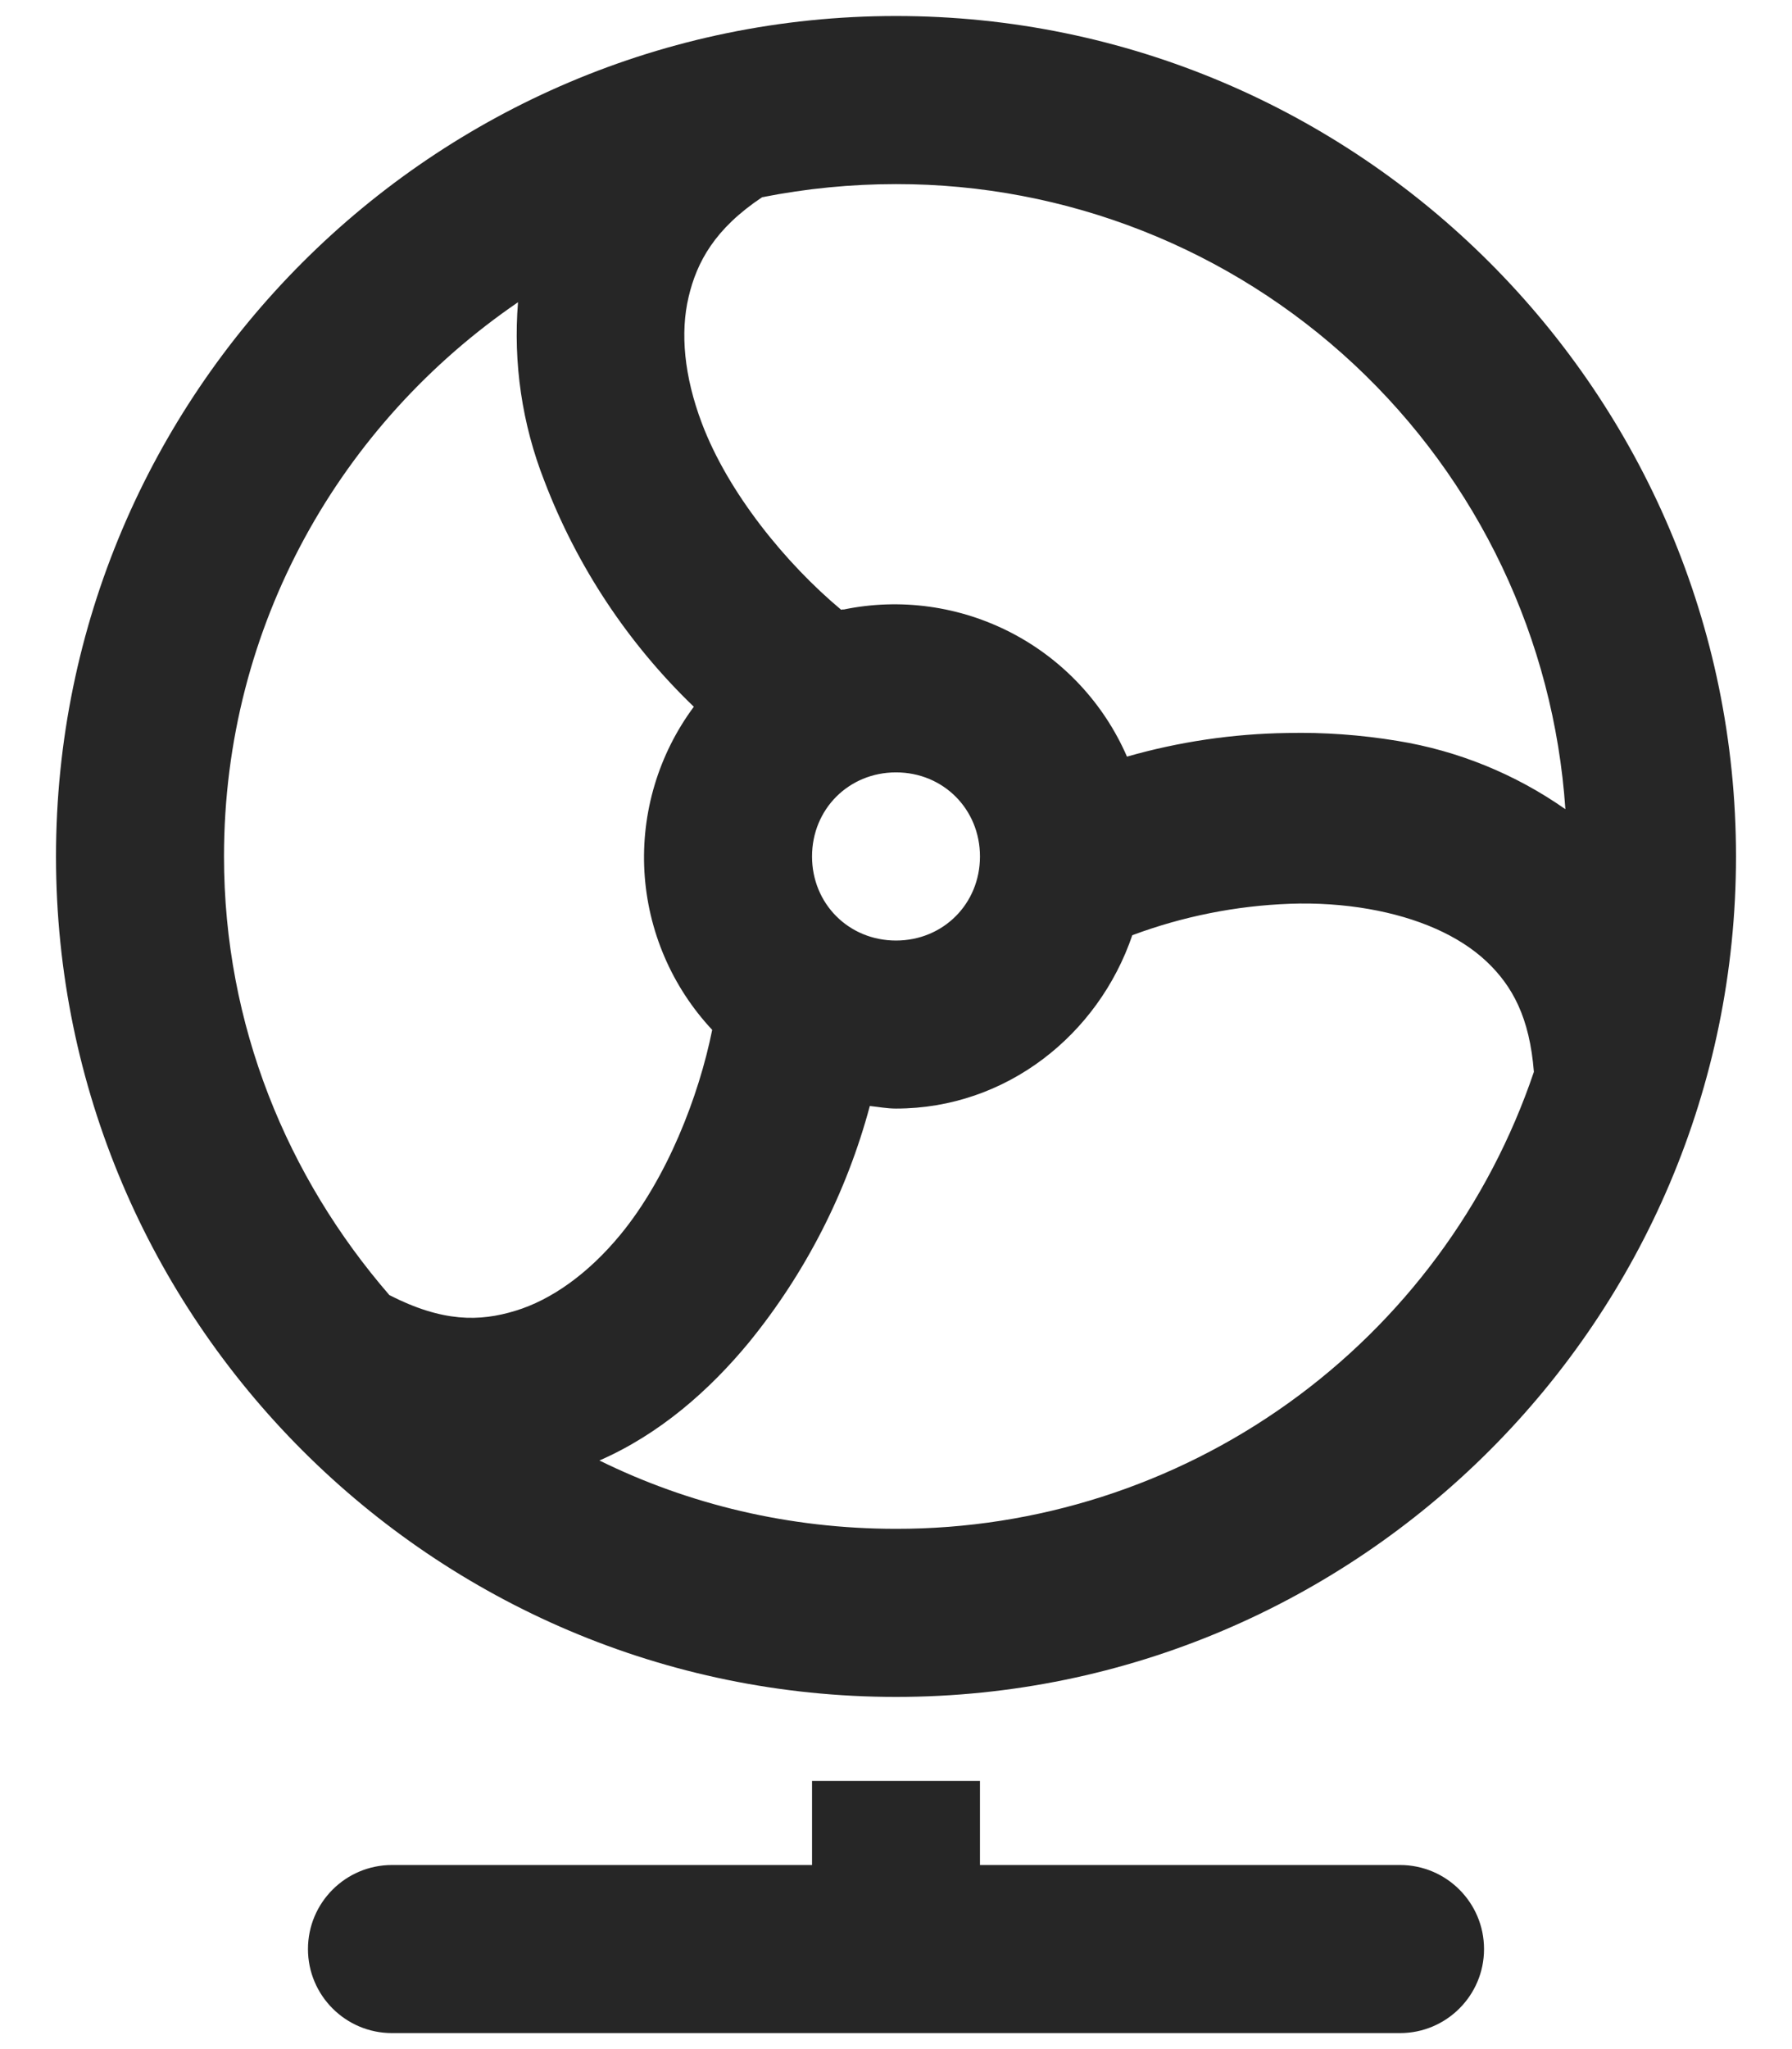 <svg width="28" height="32" viewBox="0 0 28 32" fill="none" xmlns="http://www.w3.org/2000/svg">
<path d="M14 0.25C6.766 0.25 0.875 6.141 0.875 13.375C0.875 20.61 6.766 26.5 14 26.5C21.235 26.5 27.125 20.61 27.125 13.375C27.125 6.141 21.235 0.25 14 0.25ZM14 2.875C16.657 2.872 19.215 3.878 21.157 5.691C23.099 7.504 24.28 9.987 24.459 12.637C23.676 12.088 22.779 11.723 21.834 11.57C21.265 11.476 20.688 11.434 20.111 11.447C19.265 11.459 18.423 11.583 17.609 11.816C17.247 10.983 16.608 10.3 15.802 9.882C14.995 9.464 14.069 9.335 13.18 9.519C13.169 9.51 13.149 9.529 13.139 9.519C12.287 8.807 11.38 7.705 10.966 6.608C10.689 5.874 10.627 5.198 10.759 4.639C10.888 4.09 11.17 3.572 11.908 3.08C12.597 2.944 13.298 2.875 14 2.875ZM8.094 4.72C8.017 5.669 8.157 6.623 8.505 7.509C9.014 8.843 9.812 10.048 10.841 11.037C10.29 11.779 10.017 12.69 10.069 13.612C10.122 14.534 10.497 15.409 11.128 16.083C10.918 17.127 10.421 18.399 9.694 19.281C9.191 19.892 8.612 20.301 8.053 20.47C7.494 20.641 6.915 20.65 6.084 20.225C4.49 18.384 3.5 16.011 3.5 13.375C3.5 9.76 5.331 6.608 8.094 4.72ZM14 12.062C14.739 12.062 15.312 12.637 15.312 13.375C15.312 14.114 14.738 14.688 14 14.688C13.261 14.688 12.688 14.113 12.688 13.375C12.688 12.636 13.262 12.062 14 12.062ZM20.153 14.114C20.573 14.098 20.998 14.128 21.383 14.195C22.152 14.329 22.798 14.61 23.228 15.016C23.634 15.4 23.9 15.892 23.967 16.739C23.262 18.822 21.92 20.631 20.132 21.911C18.344 23.191 16.199 23.878 14 23.875C12.333 23.875 10.759 23.494 9.366 22.808C10.304 22.398 11.082 21.716 11.703 20.963C12.586 19.88 13.229 18.622 13.591 17.272C13.728 17.286 13.857 17.312 14 17.312C15.723 17.312 17.163 16.159 17.692 14.605C18.481 14.311 19.312 14.145 20.153 14.114ZM12.688 27.812V29.125H6.125C5.4 29.125 4.812 29.713 4.812 30.438C4.812 31.162 5.4 31.75 6.125 31.75H21.875C22.6 31.75 23.188 31.162 23.188 30.438C23.188 29.713 22.6 29.125 21.875 29.125H15.312V27.812H12.688Z" fill="#262626"/>
</svg>
